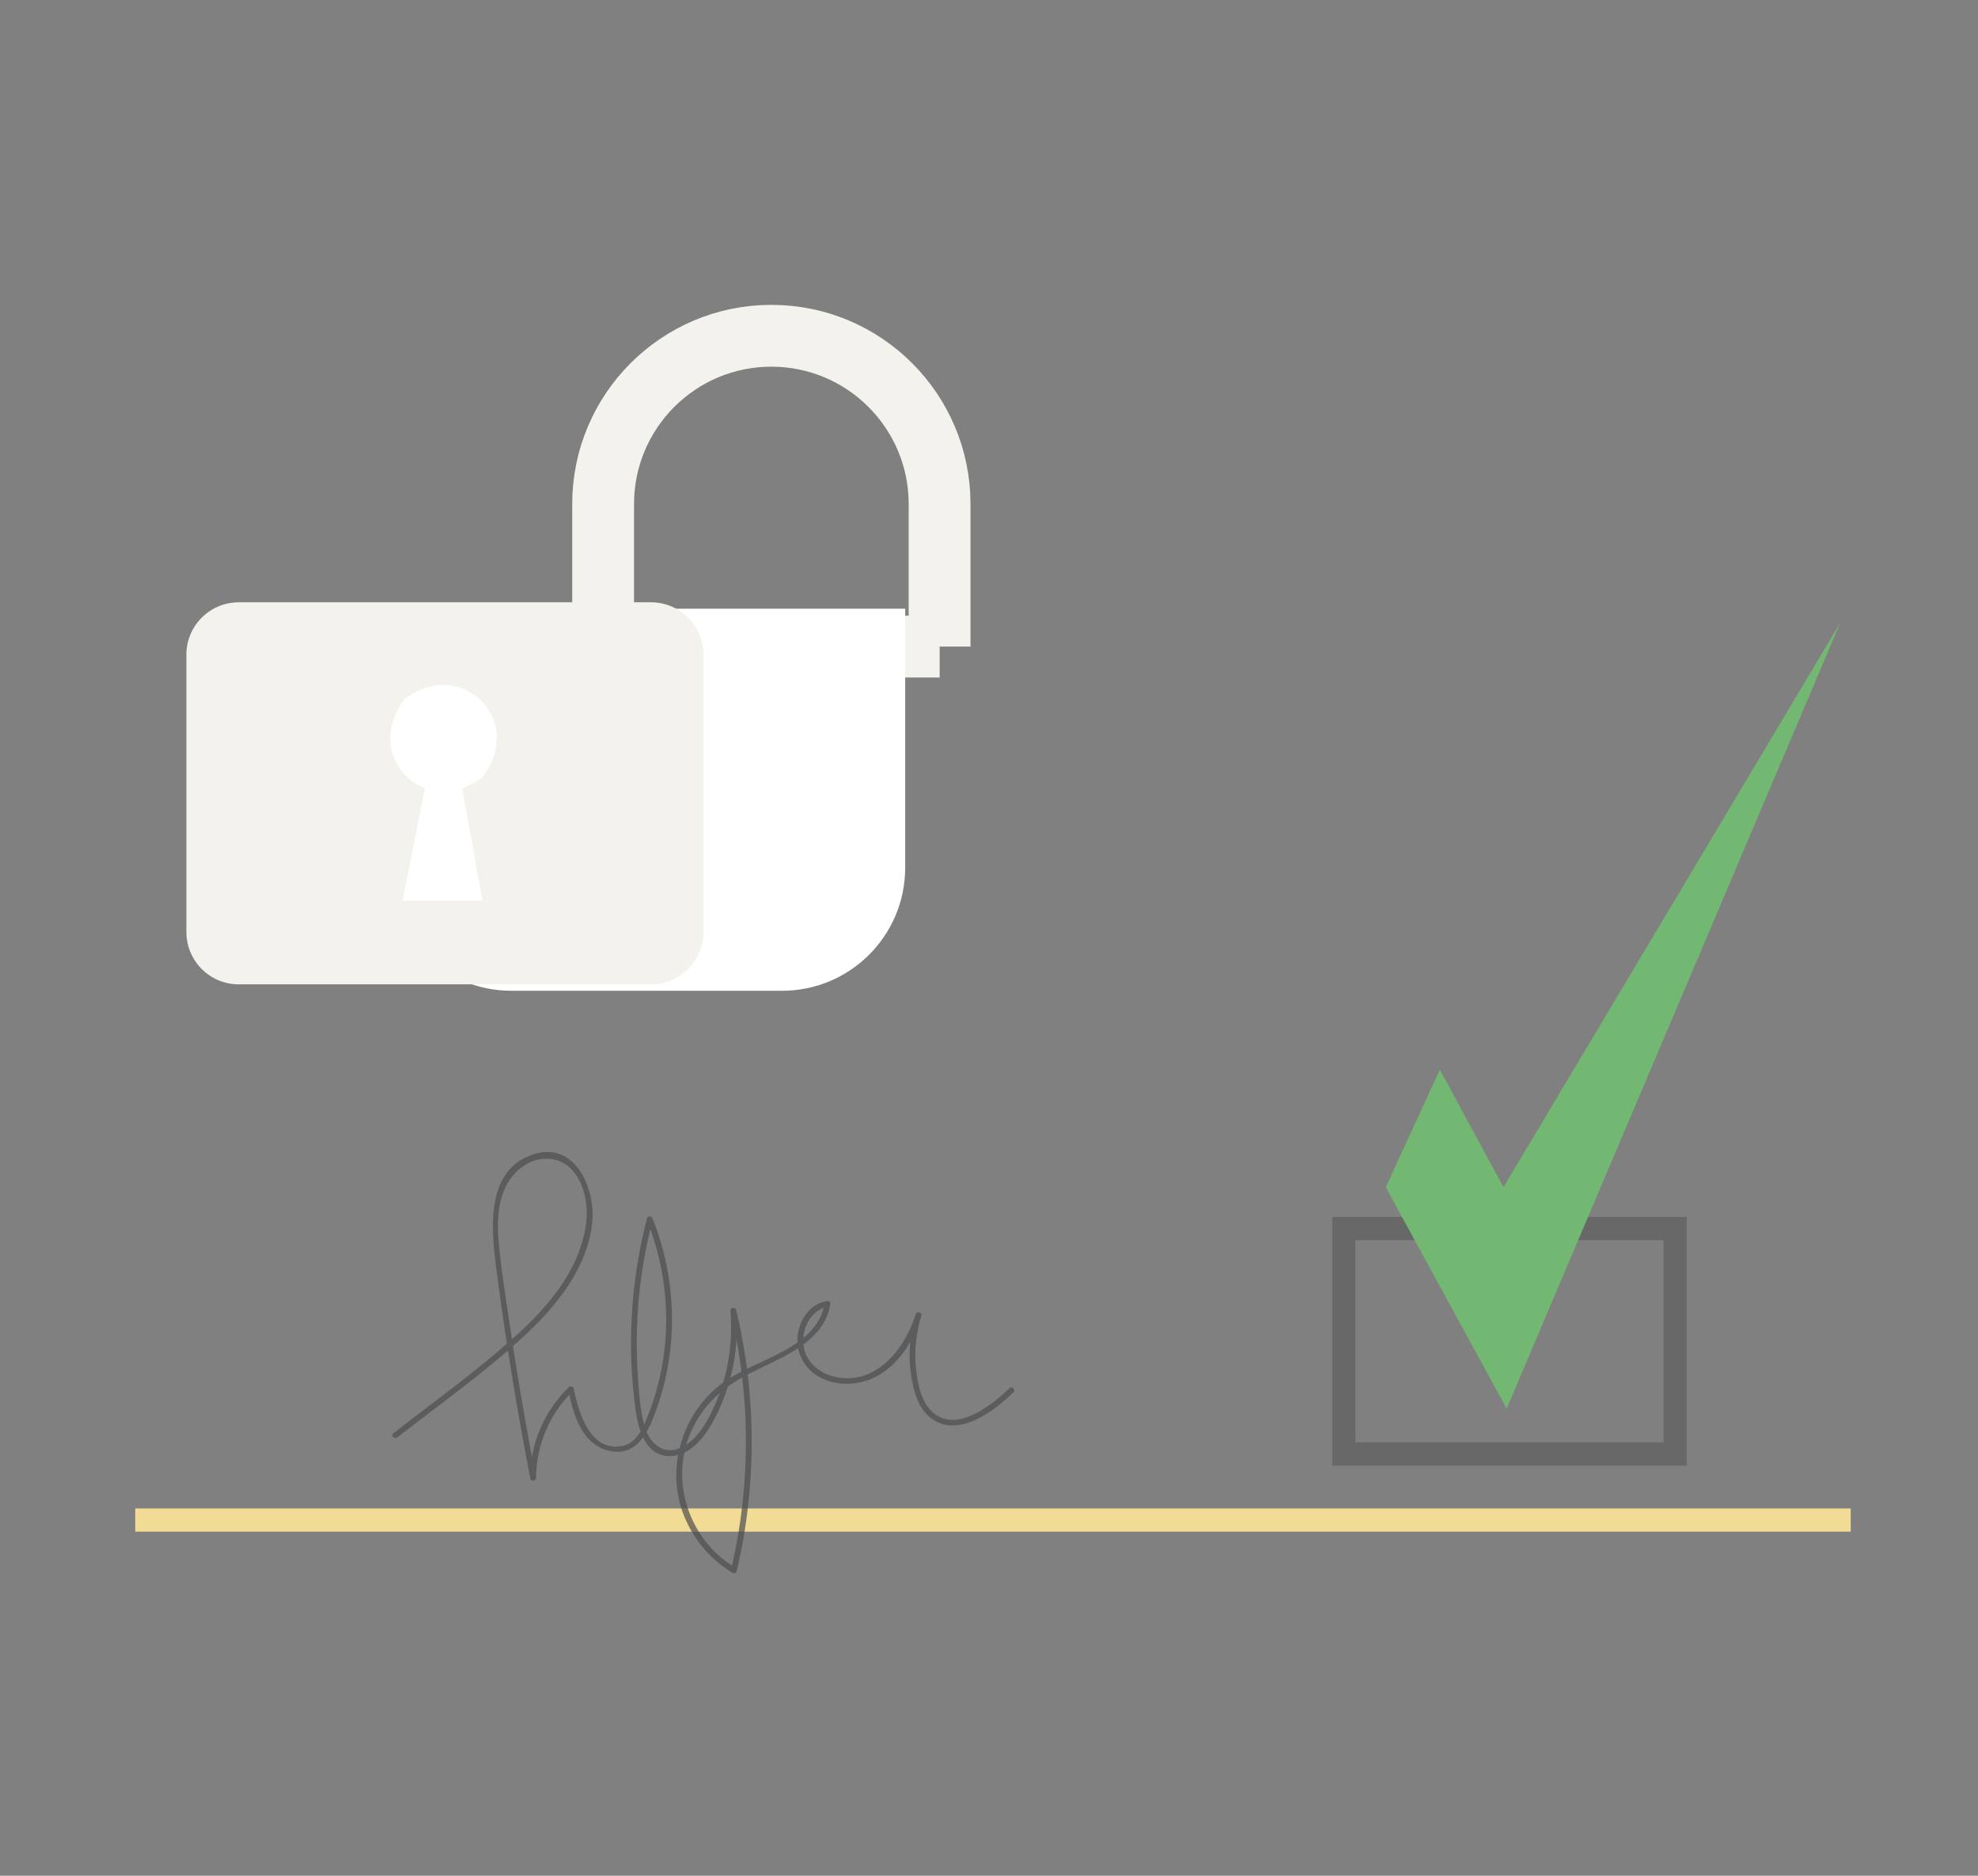<?xml version="1.0" encoding="utf-8"?>
<!-- Generator: Adobe Illustrator 24.0.3, SVG Export Plug-In . SVG Version: 6.00 Build 0)  -->
<svg version="1.1" id="Layer_1" xmlns="http://www.w3.org/2000/svg" xmlns:xlink="http://www.w3.org/1999/xlink" x="0px" y="0px"
	 viewBox="0 0 255.97 242.73" style="enable-background:new 0 0 255.97 242.73;" xml:space="preserve">
<rect x="0" y="0" width="255.97" height="242.73" fill="#808080" stroke="none"/>
<style type="text/css">
	.st0{fill:none;stroke:#F4F2ED;stroke-width:8;stroke-miterlimit:10;}
	.st1{fill:#FFFFFF;}
	.st2{fill:#F4F2ED;}
	.st3{fill:none;stroke:#070707;stroke-width:4;stroke-miterlimit:10;}
	.st4{fill:none;stroke:#F1DB95;stroke-width:3;stroke-miterlimit:10;}
	.st5{opacity:0.5;fill:none;stroke:#4F514F;stroke-width:3;stroke-miterlimit:10;}
	.st6{fill:#72B772;}
	.st7{opacity:0.7;}
	.st8{fill:#4B4D4F;}
</style>
<g>
	<path class="st0" d="M121.6,83.67H78.05V65.22c0-12.02,9.75-21.77,21.77-21.77h0c12.02,0,21.77,9.75,21.77,21.77V83.67z"/>
	<path class="st1" d="M101.2,128.21H66.17c-8.8,0-15.94-7.14-15.94-15.94V94.71c0-8.8,7.14-15.94,15.94-15.94h50.97v33.5
		C117.14,121.08,110,128.21,101.2,128.21z"/>
	<path class="st2" d="M84.25,127.38H30.9c-3.75,0-6.78-3.04-6.78-6.78V84.72c0-3.75,3.04-6.78,6.78-6.78h53.35
		c3.75,0,6.78,3.04,6.78,6.78v35.88C91.03,124.34,88,127.38,84.25,127.38z"/>
	<path class="st3" d="M35.68,77.94"/>
	<g>
		<path class="st1" d="M62.44,100.57C62.44,100.57,62.44,100.57,62.44,100.57c-2.8,2.13-5.74,2.25-8,1.18
			c-3.69-1.76-5.57-6.7-2.09-11.27C59.72,84.86,68.05,93.2,62.44,100.57z"/>
		<polygon class="st1" points="57.51,89.25 52.1,116.56 62.43,116.56 		"/>
	</g>
</g>
<line class="st4" x1="17.5" y1="196.7" x2="239.5" y2="196.7"/>
<rect x="173.9" y="158.98" class="st5" width="42.88" height="29.18"/>
<polygon class="st6" points="179.33,153.63 186.33,138.41 194.56,153.63 238.16,80.56 194.97,182.29 "/>
<g class="st7">
	<g>
		<path class="st8" d="M51.42,186c5.6-4.37,11.5-8.52,16.69-13.38c4.1-3.84,7.99-8.74,8.54-14.54c0.41-4.26-2.21-10.37-7.5-8.75
			c-6.83,2.1-5.46,10.78-4.76,16.1c1.15,8.68,2.57,17.32,4.24,25.91c0.08,0.42,0.73,0.31,0.74-0.1c0.03-4.25,1.74-8.27,4.78-11.23
			c-0.21-0.06-0.42-0.11-0.63-0.17c0.68,3.25,1.82,7.32,5.64,7.97c3.57,0.61,4.99-3.12,5.93-5.84c2.72-7.85,2.45-16.6-0.65-24.29
			c-0.13-0.32-0.62-0.39-0.72,0c-2.1,8.13-2.63,16.64-1.44,24.96c0.36,2.5,1.37,5.9,4.51,5.78c3.24-0.12,5.26-3.77,6.4-6.33
			c1.74-3.93,2.44-8.24,2.08-12.51c-0.25,0.03-0.49,0.07-0.74,0.1c2.63,10.97,2.66,22.43,0.08,33.41c0.18-0.07,0.37-0.15,0.55-0.22
			c-5.98-3.59-8.57-11.19-5.73-17.62c1.35-3.06,3.67-5.37,6.58-6.98c2.31-1.28,4.79-2.24,7.03-3.65c2.17-1.37,3.97-3.19,4.41-5.81
			c0.05-0.29-0.16-0.52-0.46-0.46c-2.17,0.41-3.53,2.38-3.77,4.5c-0.27,2.49,1.12,4.65,3.4,5.63c2.47,1.06,5.42,0.65,7.62-0.85
			c2.54-1.73,4.07-4.5,4.99-7.37c-0.24-0.07-0.48-0.13-0.72-0.2c-0.75,2.47-0.99,5.05-0.64,7.61c0.28,2.07,0.85,4.54,2.63,5.87
			c3.51,2.62,8.16-0.94,10.65-3.37c0.35-0.34-0.18-0.87-0.53-0.53c-2.24,2.18-6.86,5.89-9.95,3.09c-1.56-1.42-1.98-3.98-2.16-5.98
			c-0.19-2.19,0.08-4.38,0.72-6.48c0.14-0.46-0.58-0.66-0.72-0.2c-1.45,4.53-5.19,9.33-10.55,8.07c-2.21-0.52-3.99-2.22-4.02-4.57
			c-0.03-2.04,1.15-4.09,3.25-4.49c-0.15-0.15-0.31-0.31-0.46-0.46c-0.99,5.86-8.63,7.18-12.81,10.05
			c-5.3,3.64-7.74,10.63-5.67,16.75c1.15,3.39,3.48,6.26,6.54,8.11c0.2,0.12,0.5,0.01,0.55-0.22c2.61-11.11,2.58-22.71-0.08-33.81
			c-0.1-0.4-0.77-0.33-0.74,0.1c0.37,4.43-0.39,8.91-2.34,12.93c-0.88,1.82-2.03,3.75-3.89,4.72c-2.29,1.2-4.15-0.36-4.83-2.54
			c-0.61-1.96-0.73-4.12-0.88-6.16c-0.17-2.21-0.22-4.43-0.15-6.65c0.14-4.73,0.83-9.41,2.01-13.99c-0.24,0-0.48,0-0.72,0
			c2.62,6.51,3.2,13.74,1.6,20.58c-0.38,1.61-0.87,3.2-1.49,4.74c-0.63,1.58-1.47,3.54-3.34,3.89c-4.18,0.78-5.62-4.41-6.26-7.44
			c-0.06-0.28-0.44-0.35-0.63-0.17c-3.18,3.1-4.98,7.32-5,11.76c0.25-0.03,0.49-0.07,0.74-0.1c-1.32-6.78-2.48-13.59-3.48-20.43
			c-0.5-3.46-1.09-6.94-1.35-10.42c-0.24-3.16,0.05-6.64,2.55-8.9c2.24-2.03,5.54-2.08,7.38,0.48c1.44,2.01,1.73,4.73,1.3,7.11
			c-0.98,5.45-4.64,9.86-8.62,13.51c-5.1,4.68-10.81,8.73-16.26,12.99C50.51,185.76,51.05,186.29,51.42,186L51.42,186z"/>
	</g>
</g>
</svg>

